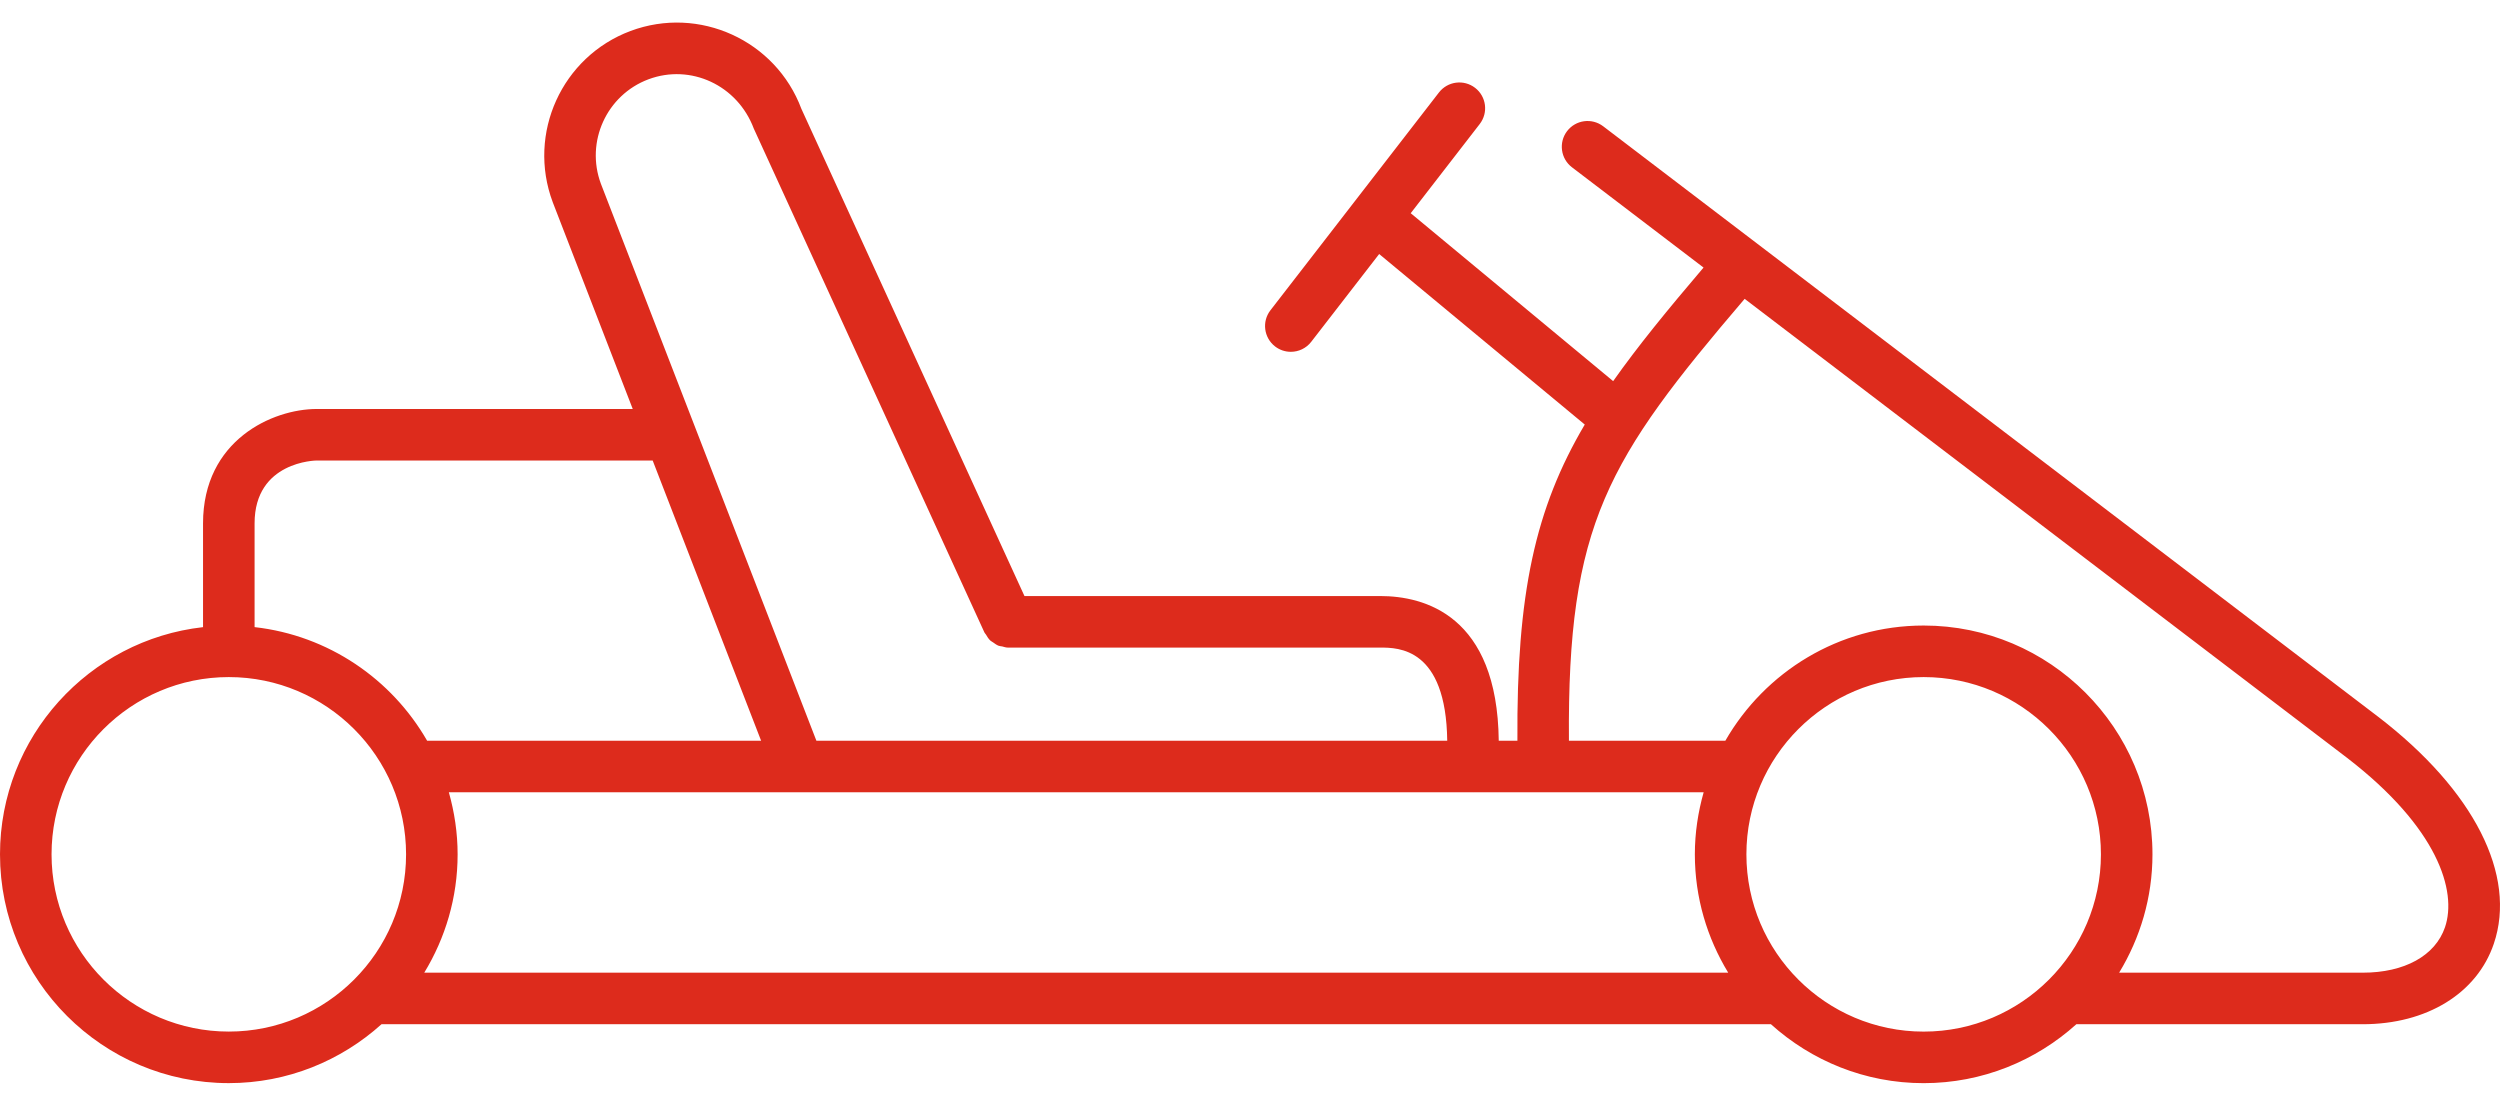 <svg width="84" height="37" viewBox="0 0 84 37" fill="none" xmlns="http://www.w3.org/2000/svg">
<path d="M79.917 24.091C79.915 24.09 79.914 24.089 79.914 24.089L53.867 4.243C53.485 3.953 52.944 4.027 52.653 4.407C52.364 4.787 52.438 5.331 52.817 5.62L57.239 8.99C56.03 10.409 55.025 11.639 54.202 12.806L47.4 7.164L49.719 4.167C50.012 3.788 49.943 3.245 49.564 2.952C49.185 2.66 48.643 2.728 48.349 3.107L42.687 10.425C42.394 10.803 42.464 11.347 42.842 11.64C43 11.762 43.186 11.821 43.371 11.821C43.63 11.821 43.886 11.706 44.057 11.485L46.34 8.535L53.248 14.265C51.583 17.085 50.953 19.942 50.985 24.888H50.358C50.311 20.667 47.851 20.027 46.375 20.027H36.188H34.422L26.927 3.658C26.065 1.353 23.489 0.18 21.185 1.041C18.881 1.904 17.707 4.479 18.571 6.791L21.26 13.742H10.641C9.164 13.742 6.822 14.785 6.822 17.585V21.072C2.99 21.503 0 24.761 0 28.706C0 32.945 3.449 36.393 7.688 36.393C9.661 36.393 11.457 35.64 12.819 34.414H59.503C60.865 35.641 62.661 36.394 64.635 36.394C66.608 36.394 68.404 35.641 69.766 34.414H79.388C81.537 34.414 83.225 33.38 83.791 31.713C84.575 29.407 83.126 26.558 79.917 24.091ZM58.068 32.682H14.255C14.962 31.52 15.376 30.163 15.376 28.706C15.376 27.982 15.268 27.284 15.081 26.62H49.488C49.492 26.62 49.494 26.622 49.497 26.622C49.499 26.622 49.502 26.62 49.505 26.62H57.243C57.055 27.285 56.947 27.982 56.947 28.706C56.947 30.163 57.361 31.52 58.068 32.682ZM21.792 2.663C23.2 2.138 24.777 2.854 25.328 4.322L33.066 21.227C33.067 21.229 33.068 21.231 33.069 21.234L33.077 21.251C33.09 21.279 33.113 21.296 33.128 21.321C33.169 21.392 33.212 21.462 33.271 21.519C33.299 21.546 33.336 21.561 33.367 21.584C33.426 21.626 33.483 21.67 33.552 21.697C33.59 21.712 33.633 21.712 33.673 21.72C33.736 21.736 33.797 21.759 33.865 21.759H36.188H46.376C46.985 21.759 48.587 21.765 48.627 24.889H27.431L20.191 6.177C19.664 4.766 20.382 3.19 21.792 2.663ZM10.641 15.473H21.93L25.573 24.888H14.351C13.161 22.817 11.037 21.351 8.554 21.071V17.584C8.554 15.497 10.62 15.473 10.641 15.473ZM1.732 28.706C1.732 25.422 4.403 22.75 7.688 22.75C10.972 22.75 13.644 25.422 13.644 28.706C13.644 31.99 10.973 34.661 7.688 34.661C4.403 34.661 1.732 31.99 1.732 28.706ZM58.679 28.706C58.679 25.422 61.351 22.75 64.635 22.75C67.92 22.75 70.591 25.422 70.591 28.706C70.591 31.991 67.92 34.662 64.635 34.662C61.351 34.662 58.679 31.991 58.679 28.706ZM82.152 31.155C81.826 32.111 80.794 32.682 79.389 32.682H71.203C71.909 31.52 72.323 30.163 72.323 28.706C72.323 24.466 68.875 21.018 64.635 21.018C61.786 21.018 59.3 22.579 57.972 24.888H52.716C52.659 17.609 54.007 15.447 58.62 10.041L78.865 25.466L78.866 25.467C81.915 27.815 82.564 29.944 82.152 31.155Z" fill="#DD2B1C"/>
</svg>
